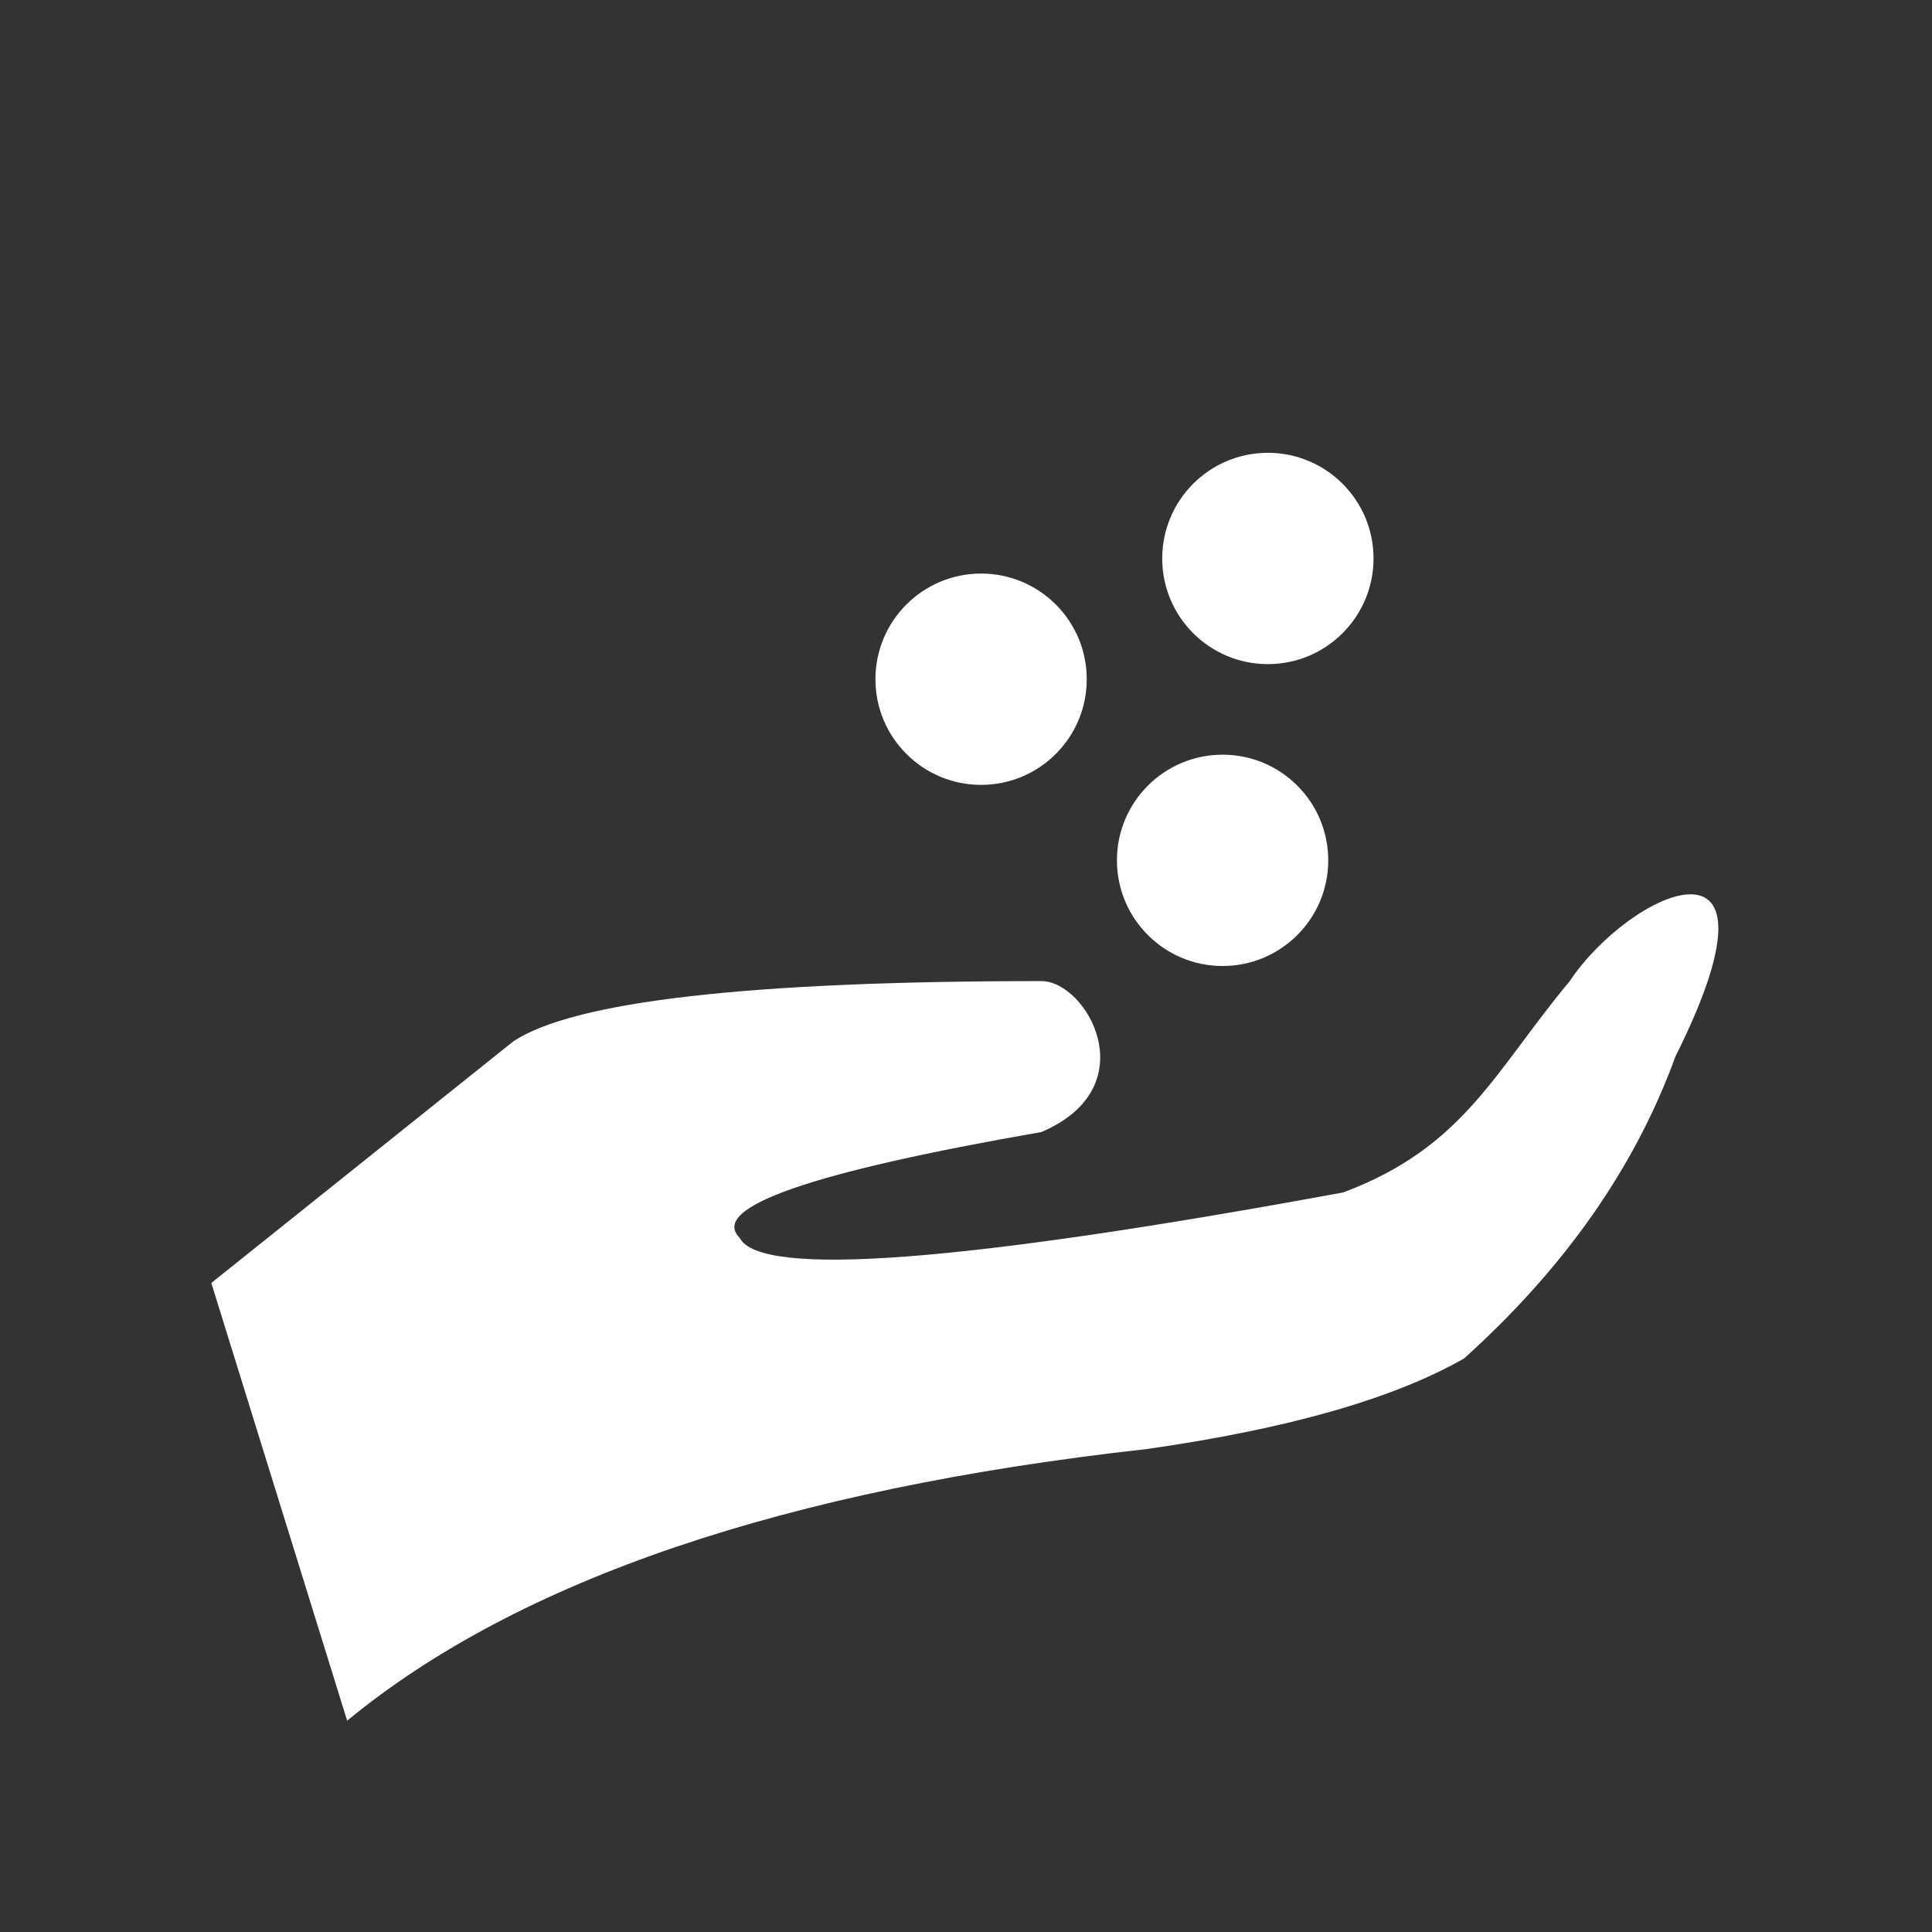 <svg xmlns="http://www.w3.org/2000/svg" viewBox="0 0 128 128" fill="#fff" stroke="none"><rect x="0" y="0" width="128" height="128" fill="#333333" stroke="none"/><path d="m14 85 20-16q6-4 35-4c3 0 7 7 0 10q-23 4-20 7 2 4 40-3c8-3 10-8 15-14 4-6 15-11 7 5q-4 11-14 20-7 4-21 6-36 4-53 18"/><circle cx="65" cy="45" r="7" id="q"/><use href="#q" x="16" y="12"/><use href="#q" x="19" y="-8"/></svg>

